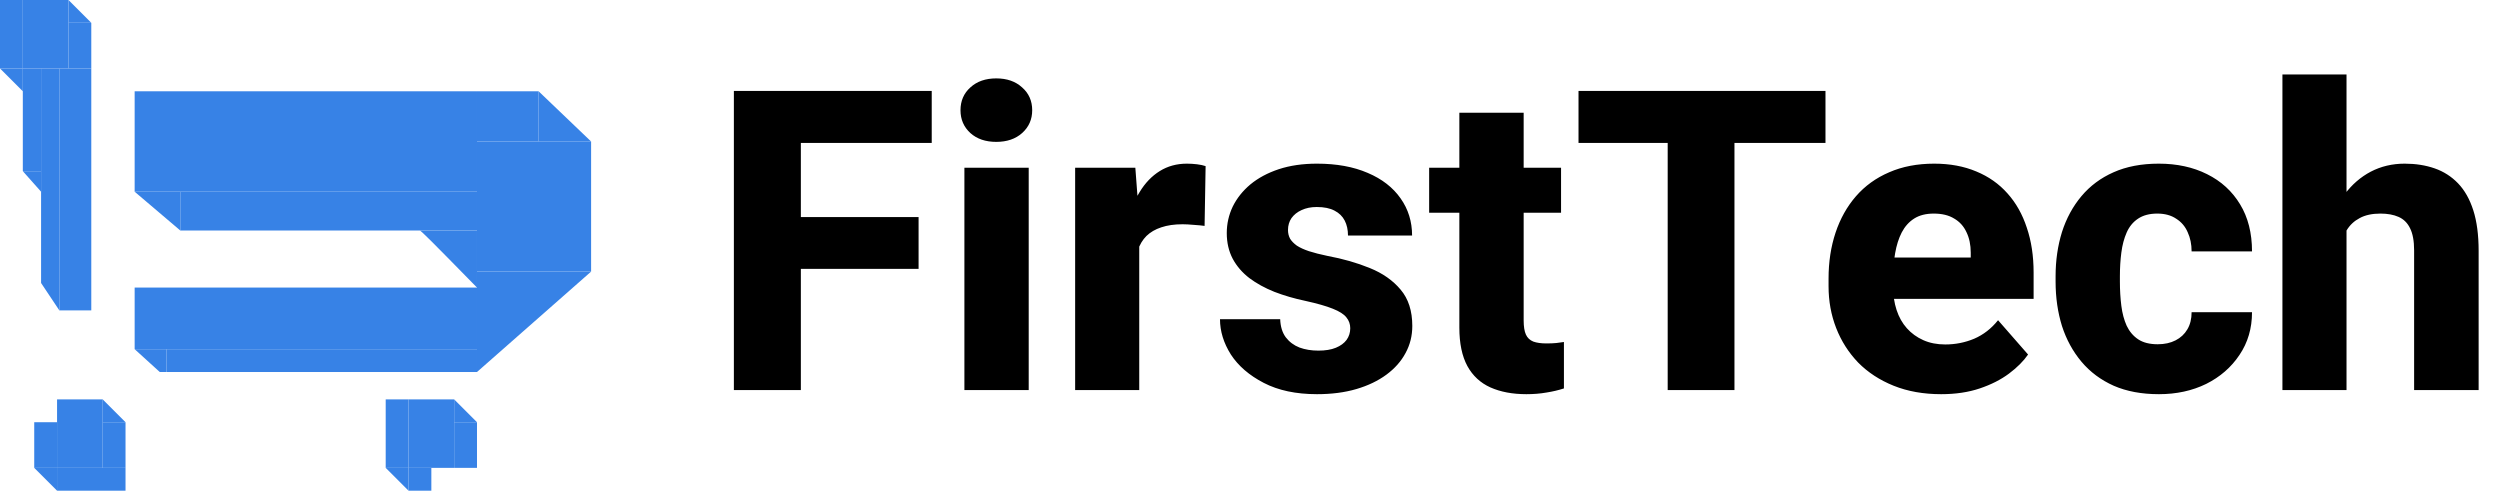 <svg width="1128" height="222" viewBox="0 0 1128 222" fill="none" xmlns="http://www.w3.org/2000/svg">
<path d="M215.219 41.19H160.827H60.756V86.499H215.219V41.19Z" fill="#3782E6"/>
<path d="M215.219 129.749H160.827H60.756V157.553H215.219V129.749Z" fill="#3782E6"/>
<path d="M215.219 157.553H75.172V167.85H215.219V157.553Z" fill="#3782E6"/>
<path d="M215.219 104.024H189.478C189.478 104.024 188.963 102.995 202.091 116.372C215.219 129.749 215.219 129.749 215.219 129.749V104.024Z" fill="#3782E6"/>
<rect width="51.488" height="58.696" transform="matrix(-1 0 0 1 266.707 63.845)" fill="#3782E6"/>
<rect width="27.803" height="22.655" transform="matrix(-1 0 0 1 243.023 41.19)" fill="#3782E6"/>
<path d="M266.707 63.845L243.023 41.19V63.845H266.707Z" fill="#3782E6"/>
<path d="M46.339 180.207H25.744V211.1H46.339V180.207Z" fill="#3782E6"/>
<path d="M204.922 180.207H184.326V211.1H204.922V180.207Z" fill="#3782E6"/>
<path d="M30.893 0H10.298V30.893H30.893V0Z" fill="#3782E6"/>
<path d="M25.744 211.1H15.446L25.744 221.398V211.1Z" fill="#3782E6"/>
<path d="M184.326 211.1H174.029L184.326 221.398V211.1Z" fill="#3782E6"/>
<path d="M10.298 30.893H9.05991e-06L10.298 41.19V30.893Z" fill="#3782E6"/>
<rect width="10.298" height="20.595" transform="matrix(-1 0 0 1 25.744 190.505)" fill="#3782E6"/>
<rect width="10.298" height="30.893" transform="matrix(-1 0 0 1 184.326 180.207)" fill="#3782E6"/>
<rect width="10.298" height="30.893" transform="matrix(-1 0 0 1 10.298 0)" fill="#3782E6"/>
<rect width="30.893" height="10.298" transform="matrix(-1 0 0 1 56.637 211.1)" fill="#3782E6"/>
<rect width="10.298" height="10.298" transform="matrix(-1 0 0 1 194.624 211.1)" fill="#3782E6"/>
<path d="M41.19 30.893H26.774V140.047H41.19V30.893Z" fill="#3782E6"/>
<path d="M18.536 30.893H10.297V77.232H18.536V30.893Z" fill="#3782E6"/>
<path d="M18.536 77.232H10.297L18.536 86.5V77.232Z" fill="#3782E6"/>
<path d="M56.637 190.505L46.339 180.207V190.505H56.637Z" fill="#3782E6"/>
<path d="M215.219 190.505L204.922 180.207V190.505H215.219Z" fill="#3782E6"/>
<path d="M41.19 10.298L30.893 0V10.298H41.19Z" fill="#3782E6"/>
<rect width="10.298" height="20.595" transform="matrix(-1 0 0 1 56.637 190.505)" fill="#3782E6"/>
<rect width="10.298" height="20.595" transform="matrix(-1 0 0 1 215.219 190.505)" fill="#3782E6"/>
<rect width="10.298" height="20.595" transform="matrix(-1 0 0 1 41.19 10.298)" fill="#3782E6"/>
<path d="M266.707 122.541H215.219V167.85L266.707 122.541Z" fill="#3782E6"/>
<rect width="8.238" height="96.797" transform="matrix(-1 0 0 1 26.774 30.893)" fill="#3782E6"/>
<path d="M26.774 127.69H18.536L26.774 140.047V127.69Z" fill="#3782E6"/>
<rect width="133.868" height="17.506" transform="matrix(-1 0 0 1 215.219 86.5)" fill="#3782E6"/>
<path d="M81.351 86.5H60.756L81.351 104.005V86.5Z" fill="#3782E6"/>
<path d="M75.172 157.553H60.756L72.083 167.85H75.172V157.553Z" fill="#3782E6"/>
<path d="M361.346 41.024V176H331.124V41.024H361.346ZM414.464 97.944V121.305H352.91V97.944H414.464ZM420.397 41.024V64.478H352.91V41.024H420.397ZM464.153 75.695V176H435.137V75.695H464.153ZM433.376 49.739C433.376 45.536 434.859 42.106 437.826 39.448C440.792 36.729 444.686 35.37 449.506 35.37C454.327 35.37 458.22 36.729 461.187 39.448C464.215 42.106 465.729 45.536 465.729 49.739C465.729 53.879 464.215 57.309 461.187 60.029C458.22 62.686 454.327 64.015 449.506 64.015C444.686 64.015 440.792 62.686 437.826 60.029C434.859 57.309 433.376 53.879 433.376 49.739ZM514.027 99.056V176H485.104V75.695H512.266L514.027 99.056ZM543.971 74.954L543.507 101.93C542.271 101.745 540.664 101.59 538.686 101.467C536.709 101.281 535.009 101.189 533.588 101.189C529.88 101.189 526.666 101.652 523.947 102.579C521.289 103.444 519.064 104.742 517.272 106.473C515.542 108.203 514.244 110.366 513.379 112.962C512.513 115.496 512.081 118.431 512.081 121.769L506.611 119.08C506.611 112.468 507.26 106.411 508.558 100.911C509.856 95.41 511.741 90.651 514.213 86.634C516.685 82.555 519.713 79.403 523.298 77.179C526.882 74.954 530.961 73.841 535.535 73.841C537.018 73.841 538.532 73.934 540.077 74.119C541.622 74.305 542.92 74.583 543.971 74.954ZM609.233 148.096C609.233 146.242 608.646 144.605 607.472 143.183C606.36 141.762 604.32 140.464 601.354 139.29C598.449 138.115 594.339 136.941 589.024 135.767C584.018 134.716 579.352 133.357 575.026 131.688C570.7 129.957 566.93 127.887 563.716 125.477C560.503 123.005 558 120.1 556.207 116.763C554.415 113.364 553.519 109.501 553.519 105.175C553.519 100.972 554.415 96.986 556.207 93.216C558.061 89.446 560.719 86.109 564.18 83.204C567.702 80.3 571.967 78.013 576.973 76.344C582.041 74.676 587.788 73.841 594.216 73.841C603.053 73.841 610.686 75.232 617.113 78.013C623.541 80.732 628.485 84.564 631.946 89.508C635.407 94.39 637.137 99.984 637.137 106.287H608.214C608.214 103.692 607.719 101.436 606.73 99.52C605.742 97.604 604.227 96.121 602.188 95.07C600.149 93.958 597.46 93.402 594.123 93.402C591.527 93.402 589.24 93.865 587.263 94.792C585.347 95.657 583.833 96.862 582.72 98.408C581.67 99.953 581.144 101.745 581.144 103.784C581.144 105.206 581.453 106.504 582.071 107.678C582.751 108.79 583.771 109.841 585.131 110.83C586.552 111.757 588.375 112.591 590.6 113.333C592.887 114.074 595.668 114.785 598.943 115.465C605.927 116.763 612.293 118.586 618.04 120.934C623.85 123.283 628.485 126.527 631.946 130.668C635.468 134.809 637.23 140.278 637.23 147.077C637.23 151.526 636.21 155.605 634.171 159.313C632.193 163.022 629.319 166.266 625.549 169.047C621.779 171.828 617.268 173.991 612.015 175.536C606.761 177.082 600.828 177.854 594.216 177.854C584.76 177.854 576.756 176.155 570.205 172.755C563.654 169.356 558.71 165.092 555.373 159.962C552.097 154.771 550.46 149.456 550.46 144.017H577.622C577.745 147.355 578.58 150.074 580.125 152.175C581.732 154.277 583.802 155.822 586.336 156.81C588.87 157.738 591.713 158.201 594.864 158.201C598.016 158.201 600.643 157.768 602.744 156.903C604.845 156.038 606.452 154.864 607.565 153.38C608.677 151.835 609.233 150.074 609.233 148.096ZM704.347 75.695V95.997H644.831V75.695H704.347ZM658.459 50.851H687.475V144.574C687.475 147.355 687.815 149.487 688.495 150.97C689.174 152.453 690.287 153.504 691.832 154.122C693.377 154.678 695.355 154.956 697.765 154.956C699.495 154.956 700.979 154.895 702.215 154.771C703.451 154.647 704.594 154.493 705.645 154.307V175.258C703.173 176.062 700.546 176.68 697.765 177.112C694.984 177.607 691.955 177.854 688.68 177.854C682.438 177.854 677.03 176.834 672.457 174.795C667.945 172.755 664.484 169.542 662.074 165.154C659.664 160.704 658.459 154.926 658.459 147.818V50.851ZM782.588 41.024V176H752.46V41.024H782.588ZM823.656 41.024V64.478H712.227V41.024H823.656ZM875.847 177.854C867.875 177.854 860.737 176.587 854.433 174.053C848.129 171.519 842.783 168.028 838.395 163.578C834.069 159.066 830.763 153.875 828.476 148.004C826.189 142.132 825.046 135.86 825.046 129.185V125.662C825.046 118.184 826.097 111.293 828.198 104.989C830.299 98.686 833.358 93.216 837.376 88.581C841.455 83.884 846.46 80.269 852.393 77.735C858.326 75.139 865.094 73.841 872.695 73.841C879.803 73.841 886.137 75.016 891.7 77.364C897.262 79.651 901.959 82.957 905.79 87.283C909.622 91.547 912.527 96.708 914.504 102.765C916.544 108.759 917.564 115.496 917.564 122.974V134.84H836.727V116.207H889.197V113.982C889.197 110.459 888.548 107.369 887.25 104.711C886.014 102.054 884.16 100.014 881.688 98.593C879.277 97.11 876.218 96.368 872.51 96.368C868.987 96.368 866.052 97.11 863.703 98.593C861.355 100.076 859.47 102.177 858.048 104.897C856.689 107.554 855.7 110.675 855.082 114.26C854.464 117.783 854.155 121.583 854.155 125.662V129.185C854.155 133.079 854.68 136.632 855.731 139.846C856.781 143.06 858.326 145.81 860.366 148.096C862.405 150.383 864.877 152.175 867.782 153.473C870.687 154.771 873.993 155.42 877.701 155.42C882.275 155.42 886.632 154.555 890.773 152.824C894.913 151.032 898.498 148.251 901.526 144.481L915.061 159.962C913.021 162.929 910.147 165.803 906.439 168.584C902.793 171.303 898.405 173.528 893.275 175.258C888.146 176.989 882.337 177.854 875.847 177.854ZM973.556 155.327C976.646 155.327 979.335 154.74 981.621 153.566C983.908 152.392 985.67 150.754 986.906 148.653C988.203 146.49 988.852 143.894 988.852 140.866H1016.11C1016.11 148.158 1014.22 154.586 1010.45 160.148C1006.74 165.71 1001.74 170.067 995.434 173.219C989.13 176.309 982.023 177.854 974.113 177.854C966.325 177.854 959.527 176.587 953.718 174.053C947.908 171.458 943.057 167.842 939.163 163.207C935.27 158.572 932.334 153.195 930.357 147.077C928.441 140.896 927.483 134.222 927.483 127.053V124.643C927.483 117.535 928.441 110.892 930.357 104.711C932.334 98.531 935.27 93.124 939.163 88.488C943.057 83.853 947.878 80.269 953.625 77.735C959.435 75.139 966.233 73.841 974.02 73.841C982.239 73.841 989.501 75.417 995.805 78.569C1002.17 81.721 1007.15 86.263 1010.73 92.197C1014.31 98.068 1016.11 105.144 1016.11 113.425H988.852C988.852 110.212 988.265 107.338 987.091 104.804C985.979 102.208 984.248 100.169 981.9 98.686C979.613 97.141 976.77 96.368 973.371 96.368C969.848 96.368 966.943 97.141 964.657 98.686C962.432 100.169 960.732 102.239 959.558 104.897C958.384 107.554 957.58 110.583 957.148 113.982C956.715 117.319 956.499 120.873 956.499 124.643V127.053C956.499 130.885 956.715 134.531 957.148 137.992C957.58 141.391 958.384 144.388 959.558 146.984C960.794 149.58 962.525 151.619 964.75 153.102C966.974 154.586 969.91 155.327 973.556 155.327ZM1058.75 33.608V176H1029.83V33.608H1058.75ZM1054.95 122.325L1047.72 122.51C1047.72 115.465 1048.58 109.007 1050.31 103.135C1052.11 97.202 1054.64 92.042 1057.92 87.654C1061.19 83.266 1065.12 79.867 1069.69 77.457C1074.32 75.046 1079.42 73.841 1084.99 73.841C1089.93 73.841 1094.44 74.552 1098.52 75.973C1102.6 77.395 1106.12 79.651 1109.09 82.741C1112.05 85.831 1114.34 89.879 1115.95 94.885C1117.55 99.891 1118.36 105.978 1118.36 113.147V176H1089.25V112.962C1089.25 108.698 1088.63 105.36 1087.4 102.95C1086.22 100.54 1084.49 98.84 1082.2 97.851C1079.98 96.862 1077.26 96.368 1074.05 96.368C1070.28 96.368 1067.16 97.048 1064.68 98.408C1062.21 99.705 1060.26 101.529 1058.84 103.877C1057.42 106.226 1056.4 108.976 1055.78 112.128C1055.23 115.28 1054.95 118.679 1054.95 122.325Z" fill="black"/>
</svg>
